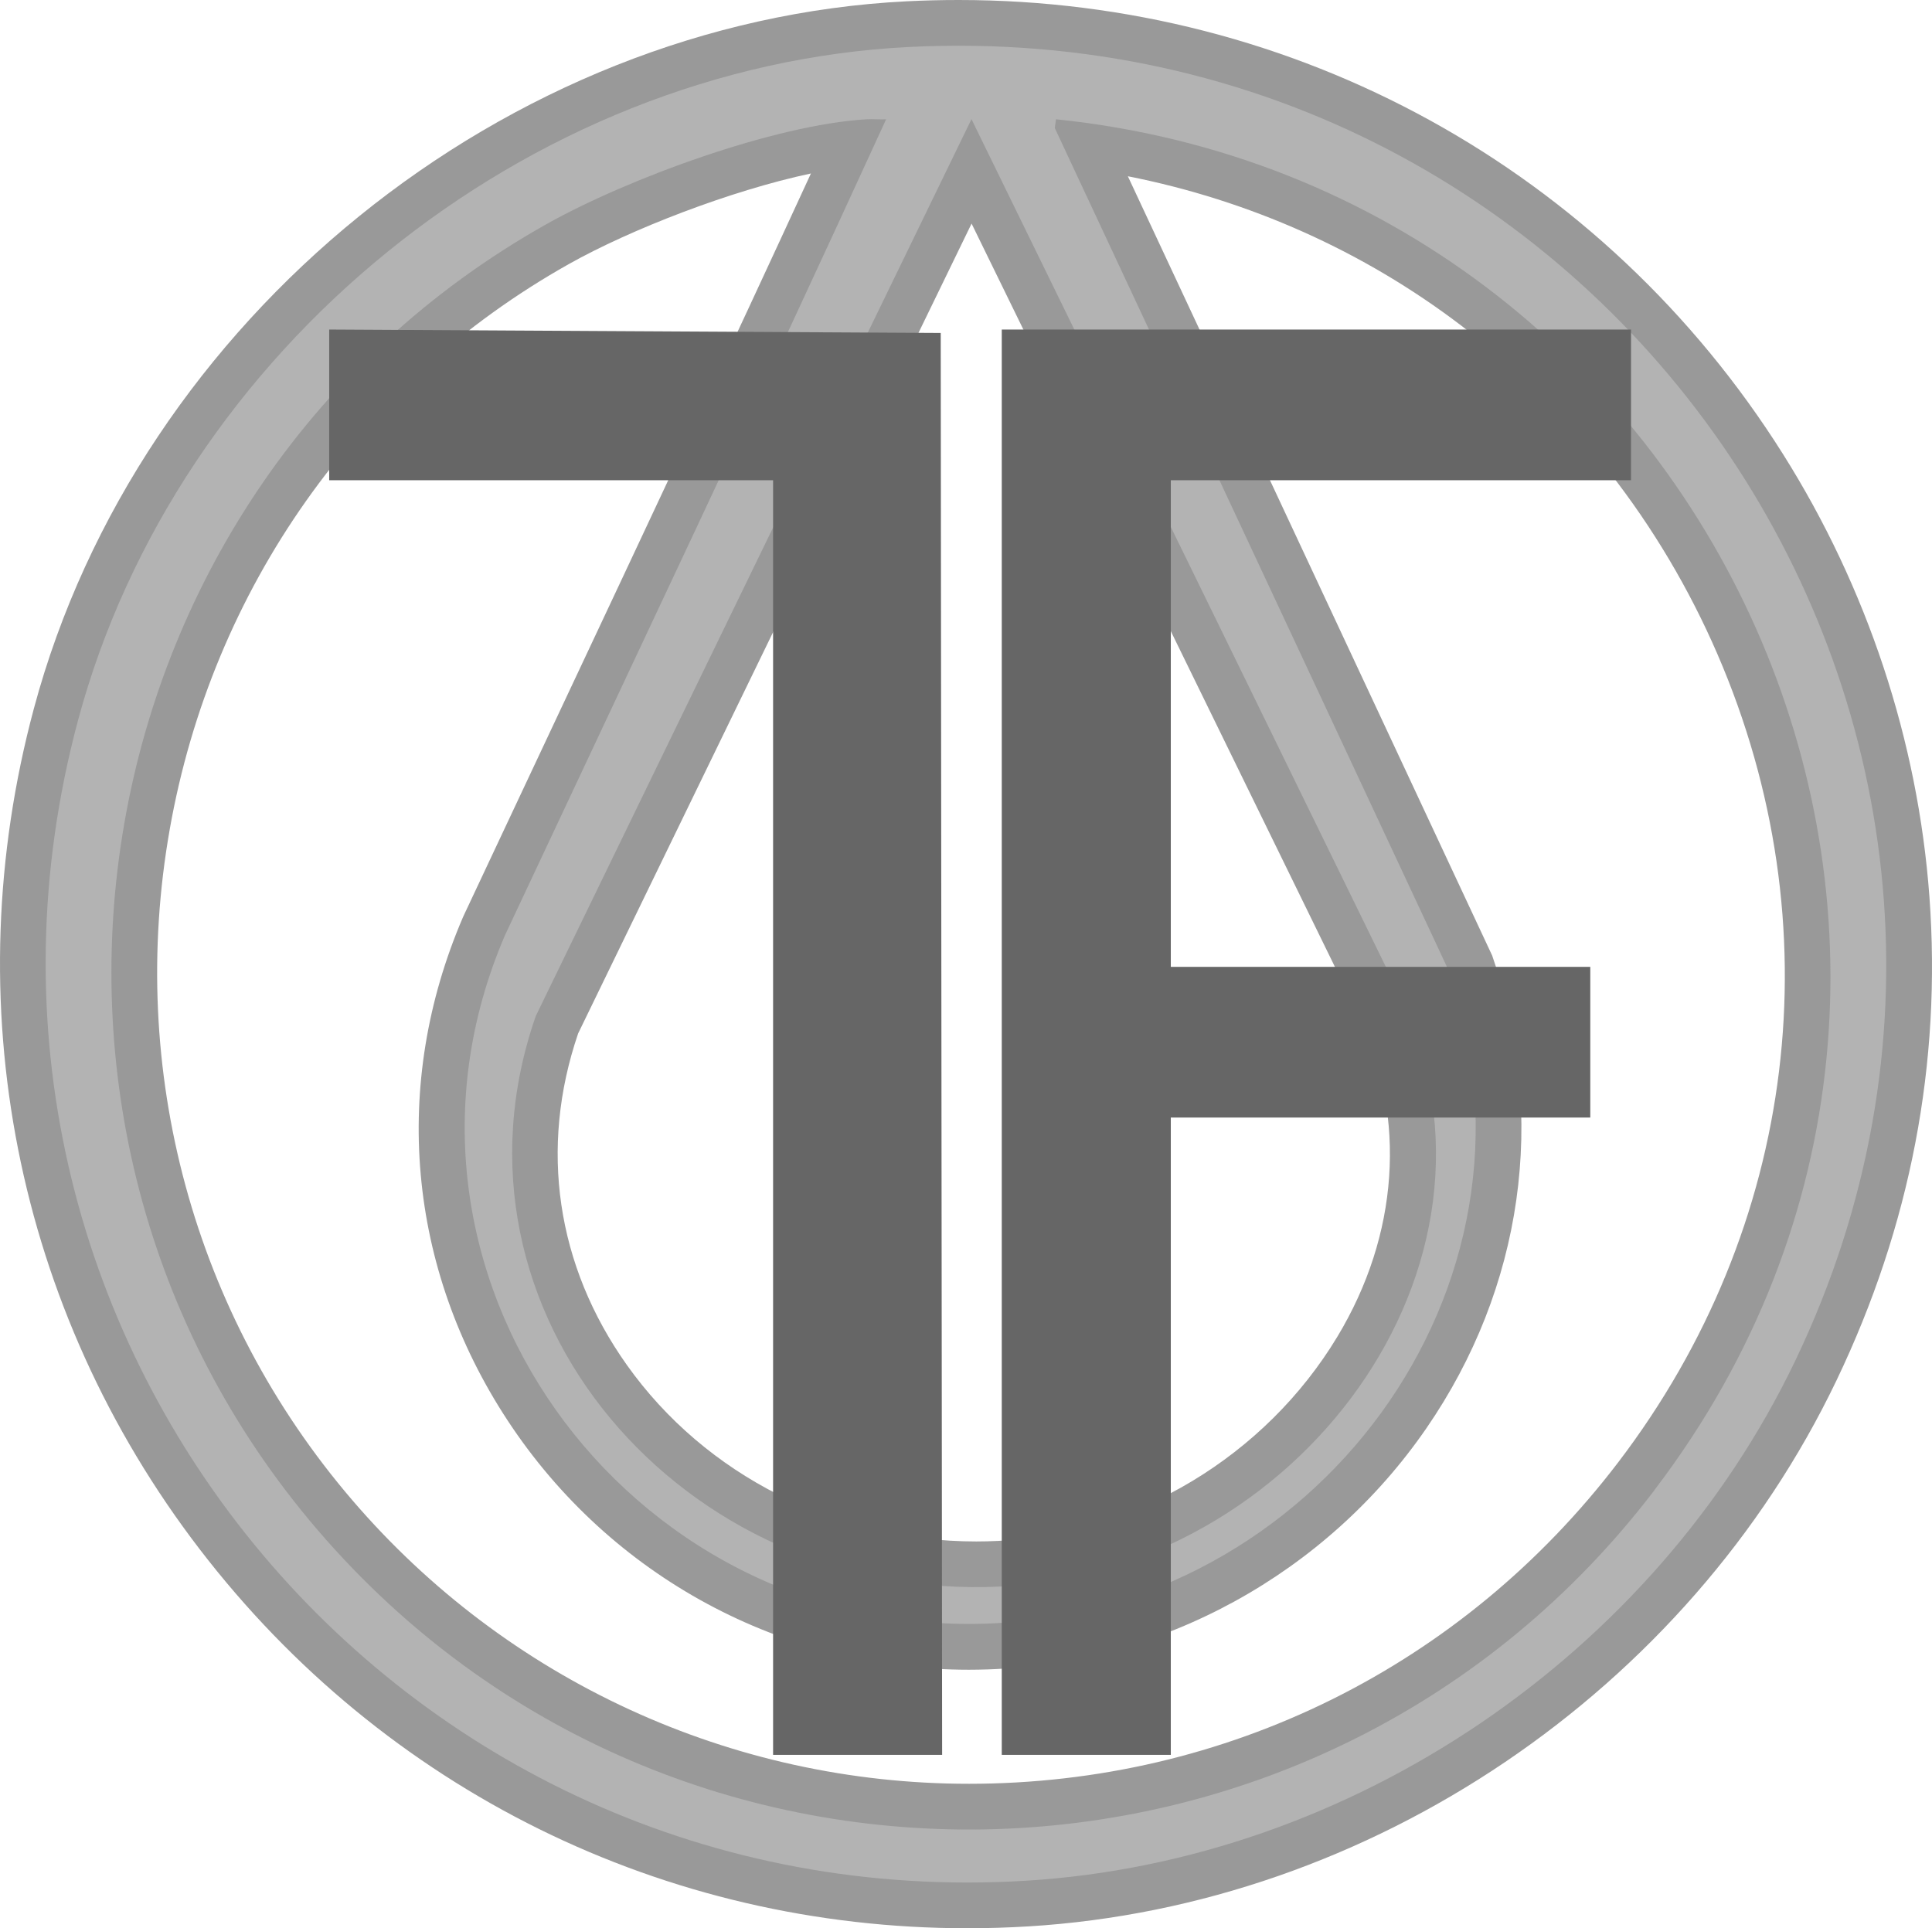 <?xml version="1.0" encoding="UTF-8"?><svg id="Layer_2" xmlns="http://www.w3.org/2000/svg" viewBox="0 0 422.44 421.65"><defs><style>.cls-1{fill:#b3b3b3;}.cls-1,.cls-2,.cls-3{stroke-width:0px;}.cls-2{fill:#666;}.cls-3{fill:#999;}</style></defs><g id="Layer_1-2"><path class="cls-3" d="M211.51,421.65c-66.27,0-127.44-30.21-167.84-82.87C3.37,286.24-9.85,219.22,7.41,154.93,30.28,69.69,110.56,4.66,198.31.28c3.76-.19,7.57-.28,11.31-.28,73.69,0,141.05,37.1,180.21,99.25,18.45,29.28,29.52,62.73,32.04,96.75,2.69,36.46-4.13,72.06-20.3,105.83-32.53,67.98-101.88,114.85-176.66,119.41-4.46.27-8.97.41-13.4.41h0ZM177.32,37.93c-17.53,3.73-39.45,12.22-52.97,19.83-46.15,25.96-77.94,70.99-87.23,123.55-9.32,52.8,5.22,106.28,39.92,146.74,33.79,39.41,82.93,62.01,134.81,62.01,56.18,0,107.93-25.63,141.99-70.31,39.21-51.44,47.3-117.53,21.65-176.79-12.31-28.44-31.69-53.27-56.06-71.82-21.32-16.22-46.22-27.34-72.82-32.6l79.66,170.41.17.51c11.9,34.7,6.58,72.21-14.6,102.92-21.88,31.73-57.73,51.42-95.9,52.67-1.35.04-2.73.07-4.08.07-40.69,0-78.38-20.34-100.81-54.42-21.99-33.4-25.56-73.54-9.82-110.14l.13-.29c6.9-14.72,13.82-29.43,20.75-44.15,18.21-38.72,36.97-78.6,55.2-118.18ZM126.4,226.02c-8.54,25.04-4.75,50.76,10.68,72.48,17.16,24.15,45.72,38.57,76.38,38.57,1.59,0,3.21-.04,4.8-.12,30-1.45,58.42-18.56,74.15-44.64,13.42-22.24,15.18-47.71,4.85-69.89L212.44,48.89l-86.04,177.12Z"/><path class="cls-1" d="M198.81,10.27C115.01,14.45,38.76,76.65,17.06,157.52c-35.87,133.68,69.42,262.15,207.25,253.74,71.28-4.35,137.45-49.4,168.25-113.75C458.15,160.44,353.1,2.58,198.81,10.27ZM212.42,26.06q46.93,96.02,93.87,192.05c27.61,59.1-23.16,125.71-87.54,128.82-69.34,3.36-124.21-59.81-101.6-124.75q47.64-98.06,95.27-196.13ZM361.79,325.81c-72.49,95.12-214.34,99.73-292.35,8.74C-7.24,245.13,16.83,106.76,119.44,49.04c17.7-9.96,49.91-21.76,69.94-22.95,1.45-.09,2.92.06,4.37,0-27.28,59.6-55.47,119-83.33,178.41-31.64,73.51,26.21,153.14,105.19,150.54,71.59-2.35,125.08-73.21,101.36-142.35q-43.17-92.35-86.34-184.7.14-.96.27-1.91c144.29,14.86,220.34,182.33,130.87,299.72Z"/><path class="cls-2" d="M206,383.73h-36.96V105.01h-97.06v-32.95l133.71.75"/><path class="cls-2" d="M219.05,72.06h137.58v32.95h-100.63v106.41h91.72v32.95h-91.72v139.36h-36.96V72.06Z"/></g></svg>